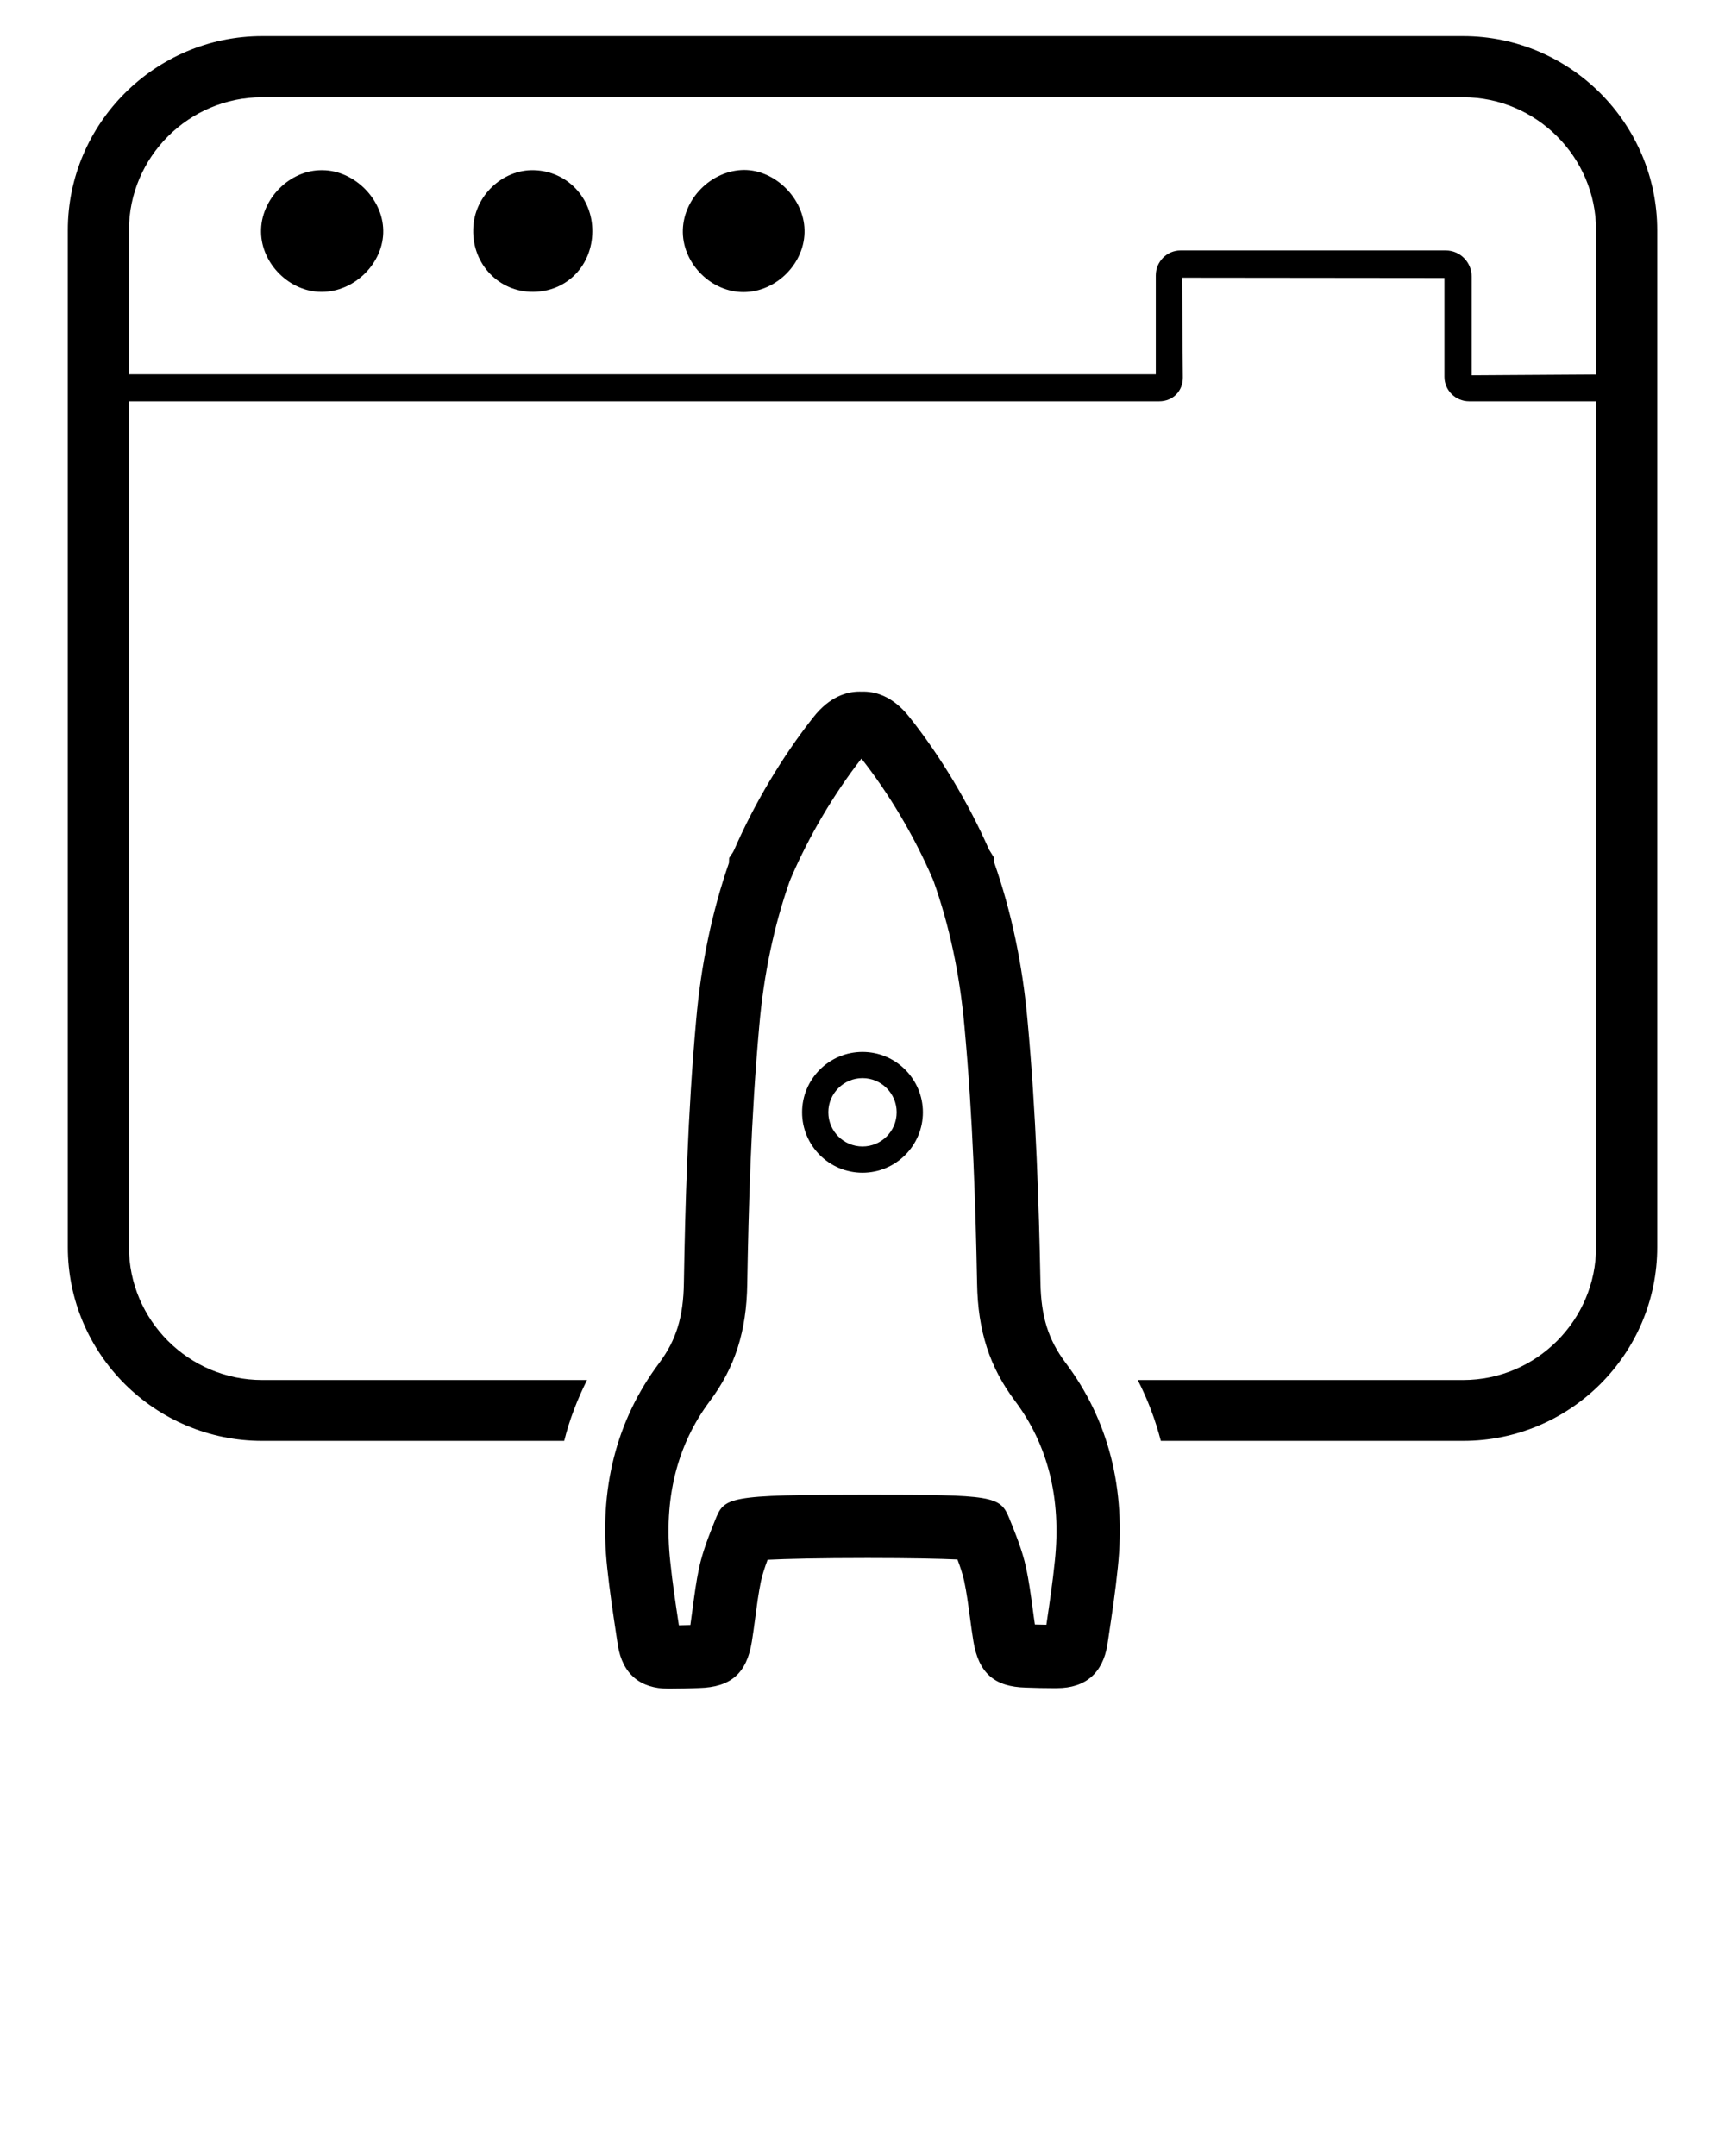 <svg xmlns="http://www.w3.org/2000/svg" xmlns:xlink="http://www.w3.org/1999/xlink" version="1.1" x="0px" y="0px" viewBox="0 0 64 80" enable-background="new 0 0 64 64" xml:space="preserve"><g><path fill="#000000" d="M32,43.515c-1.236,0-2.241-1.006-2.241-2.241c0-1.237,1.006-2.242,2.241-2.242   c1.236,0,2.241,1.006,2.241,2.242C34.241,42.509,33.236,43.515,32,43.515z M32,40.004c-0.699,0-1.268,0.569-1.268,1.269   s0.569,1.268,1.268,1.268s1.268-0.568,1.268-1.268S32.699,40.004,32,40.004z"/><path fill="#000000" d="M39.117,62.64c-0.35,0-0.706-0.007-1.055-0.021c-1.164-0.026-1.751-0.537-1.946-1.71   c-0.05-0.308-0.093-0.619-0.134-0.93c-0.06-0.443-0.118-0.888-0.212-1.328c-0.057-0.252-0.144-0.514-0.246-0.785   c-0.607-0.028-1.705-0.054-3.338-0.054c-1.768,0-3.029,0.03-3.707,0.064c-0.105,0.281-0.19,0.542-0.247,0.798   c-0.089,0.427-0.147,0.874-0.206,1.319c-0.041,0.31-0.082,0.62-0.132,0.926c-0.191,1.173-0.777,1.686-1.96,1.716   c-0.347,0.016-0.725,0.023-1.094,0.024h-0.043c-1.051,0-1.698-0.551-1.871-1.593l-0.051-0.337c-0.128-0.847-0.257-1.7-0.345-2.545   c-0.317-2.918,0.331-5.478,1.927-7.608c0.631-0.847,0.898-1.709,0.916-2.972c0.049-2.866,0.141-6.264,0.455-9.746   c0.18-2.063,0.589-4.027,1.217-5.838l0.007-0.185l0.14-0.209c0.012-0.026,0.027-0.053,0.043-0.082   c0.755-1.734,1.795-3.478,2.935-4.922c0.616-0.792,1.273-0.96,1.716-0.96l0.084,0.001c0.46-0.014,1.131,0.127,1.784,0.961   c1.135,1.431,2.177,3.167,2.938,4.896l0.189,0.305l0.005,0.176c0.633,1.81,1.049,3.775,1.235,5.843   c0.323,3.479,0.424,6.876,0.481,9.739c0.022,1.264,0.29,2.126,0.927,2.976c1.598,2.12,2.253,4.68,1.944,7.605   c-0.085,0.843-0.212,1.699-0.34,2.551l-0.046,0.31c-0.172,1.061-0.819,1.614-1.872,1.614l0,0 M24.82,60.326   c-0.008-0.002-0.015-0.005-0.022-0.006 M29.301,32.691c-0.584,1.655-0.964,3.464-1.131,5.376c-0.308,3.412-0.398,6.755-0.446,9.576   c-0.026,1.752-0.452,3.091-1.384,4.341c-1.229,1.639-1.724,3.641-1.473,5.953c0.082,0.791,0.201,1.583,0.321,2.37   c0.143-0.002,0.285-0.006,0.426-0.01c0.03-0.202,0.056-0.406,0.083-0.609c0.067-0.504,0.134-1.01,0.239-1.509   c0.143-0.643,0.37-1.208,0.589-1.755c0.353-0.877,0.387-0.961,5.662-0.961c4.67,0,4.916,0.04,5.257,0.87   c0.251,0.62,0.479,1.185,0.621,1.815c0.109,0.512,0.178,1.016,0.246,1.519c0.028,0.205,0.054,0.408,0.085,0.612   c0.143,0.005,0.285,0.007,0.426,0.009c0.117-0.787,0.234-1.58,0.314-2.365c0.245-2.318-0.255-4.319-1.486-5.951   c-0.937-1.252-1.368-2.59-1.398-4.344c-0.055-2.818-0.154-6.16-0.472-9.568c-0.172-1.907-0.554-3.708-1.139-5.356l-0.05-0.122   c-0.675-1.561-1.606-3.132-2.63-4.434c-1.024,1.312-1.95,2.882-2.618,4.441L29.301,32.691z"/><g><path fill="#000000" d="M27.609,6.306c1.151,0,2.214,1.055,2.24,2.223c0.035,1.22-1.037,2.31-2.266,2.31    c-1.185,0-2.223-1.029-2.249-2.205C25.308,7.405,26.38,6.315,27.609,6.306z"/><path fill="#000000" d="M19.815,6.315c1.229,0.035,2.171,1.029,2.162,2.275c-0.009,1.264-0.941,2.232-2.197,2.24    c-1.264,0.009-2.258-1.02-2.223-2.319C17.575,7.291,18.63,6.28,19.815,6.315z"/><path fill="#000000" d="M11.97,6.315c1.168,0.009,2.232,1.063,2.249,2.232c0.026,1.203-1.063,2.293-2.293,2.284    c-1.177,0-2.223-1.037-2.24-2.214C9.66,7.396,10.749,6.289,11.97,6.315z"/><path fill="#000000" d="M54.281,1.34H9.729c-3.971,0-7.213,3.241-7.213,7.203v37.729c0,3.972,3.241,7.193,7.213,7.193h11.204    c0.195-0.788,0.487-1.538,0.847-2.258H9.729c-2.726,0-4.945-2.219-4.945-4.935V14.89h38.226c0.506,0,0.876-0.38,0.876-0.876    l-0.029-3.709l9.734,0.01v3.67c0,0.496,0.409,0.905,0.915,0.905h4.711v31.382c0,2.716-2.219,4.935-4.935,4.935h-12.07    c0.37,0.72,0.652,1.47,0.857,2.258h11.214c3.971,0,7.203-3.222,7.203-7.193V8.543C61.484,4.581,58.253,1.34,54.281,1.34z     M59.216,13.897l-4.614,0.029v-3.66c0-0.535-0.428-0.973-0.964-0.973h-9.841c-0.506,0-0.915,0.419-0.915,0.925v3.67H4.784V8.543    c0-2.716,2.219-4.935,4.945-4.935h44.553c2.716,0,4.935,2.219,4.935,4.935V13.897z"/></g></g></svg>